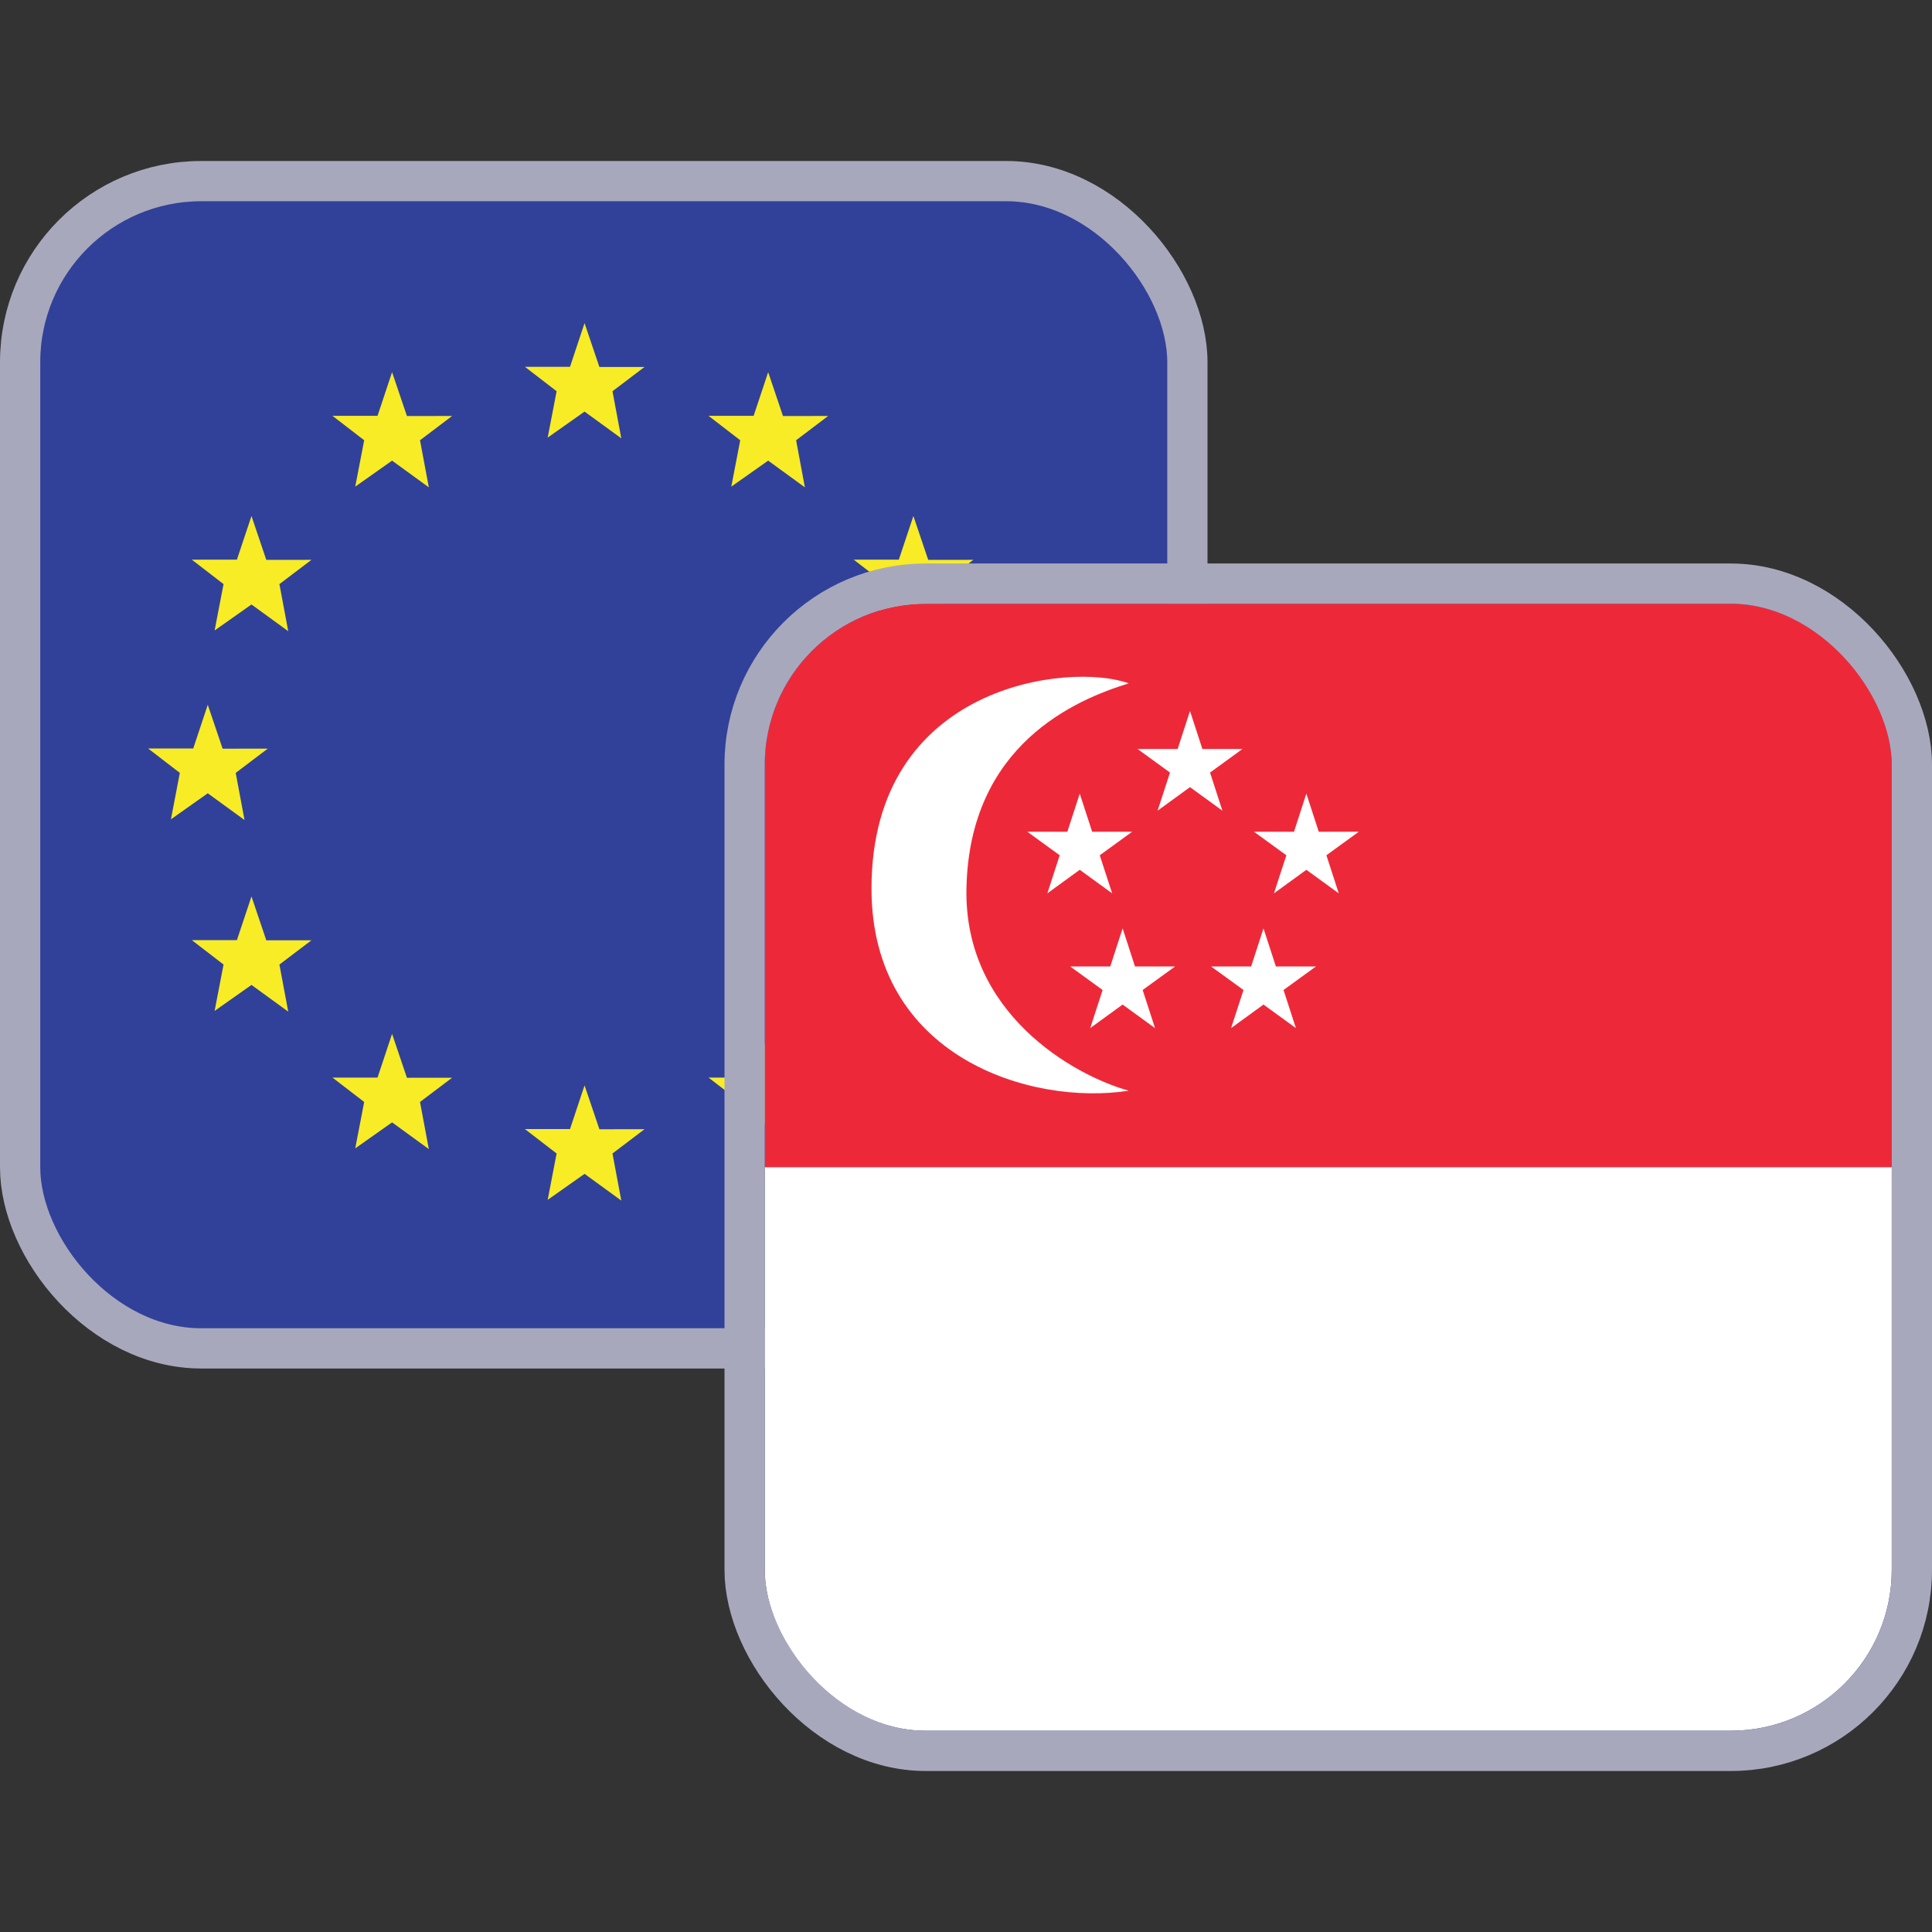 <svg width="48" height="48" viewBox="0 0 48 48" fill="none" xmlns="http://www.w3.org/2000/svg">
<rect x="0" y="0" width="48" height="48" fill="#333333" stroke="none"/>
<g clip-path="url(#clip0_179_15865)">
<rect x="1" y="5" width="28" height="28" rx="4" fill="#2A43B6"/>
<g clip-path="url(#clip1_179_15865)">
<path d="M41.067 5H-12V33H41.067V5Z" fill="#314199"/>
<path d="M14.523 26.966L14.892 28.056L16.013 28.055L15.217 28.658L15.436 29.828L14.523 29.164L13.607 29.81L13.829 28.658L13.041 28.051H14.162L14.523 26.966Z" fill="#F8EC26"/>
<path d="M14.523 8.028L14.892 9.118L16.013 9.117L15.217 9.72L15.436 10.89L14.523 10.226L13.607 10.872L13.829 9.72L13.041 9.113H14.162L14.523 8.028Z" fill="#F8EC26"/>
<path d="M19.085 9.246L19.453 10.336L20.575 10.335L19.779 10.938L19.997 12.108L19.085 11.444L18.169 12.09L18.391 10.938L17.603 10.331H18.724L19.085 9.246Z" fill="#F8EC26"/>
<path d="M9.741 9.246L10.11 10.336L11.232 10.335L10.435 10.938L10.654 12.108L9.741 11.444L8.826 12.09L9.048 10.938L8.26 10.331H9.38L9.741 9.246Z" fill="#F8EC26"/>
<path d="M19.085 25.686L19.453 26.777L20.575 26.776L19.779 27.378L19.997 28.549L19.085 27.885L18.169 28.531L18.391 27.378L17.603 26.772H18.724L19.085 25.686Z" fill="#F8EC26"/>
<path d="M9.741 25.686L10.11 26.777L11.232 26.776L10.435 27.378L10.654 28.549L9.741 27.885L8.826 28.531L9.048 27.378L8.26 26.772H9.38L9.741 25.686Z" fill="#F8EC26"/>
<path d="M6.248 12.82L6.616 13.91L7.738 13.909L6.942 14.512L7.161 15.682L6.248 15.018L5.332 15.664L5.554 14.512L4.766 13.905H5.886L6.248 12.82Z" fill="#F8EC26"/>
<path d="M22.693 12.82L23.061 13.91L24.183 13.909L23.387 14.512L23.606 15.682L22.693 15.018L21.777 15.664L21.999 14.512L21.211 13.905H22.331L22.693 12.82Z" fill="#F8EC26"/>
<path d="M6.248 22.272L6.616 23.362L7.738 23.361L6.942 23.964L7.161 25.134L6.248 24.47L5.332 25.116L5.554 23.964L4.766 23.357H5.886L6.248 22.272Z" fill="#F8EC26"/>
<path d="M22.693 22.272L23.061 23.362L24.183 23.361L23.387 23.964L23.606 25.134L22.693 24.47L21.777 25.116L21.999 23.964L21.211 23.357H22.331L22.693 22.272Z" fill="#F8EC26"/>
<path d="M5.162 17.51L5.531 18.601L6.653 18.599L5.856 19.202L6.075 20.373L5.162 19.709L4.247 20.355L4.468 19.202L3.68 18.596H4.801L5.162 17.51Z" fill="#F8EC26"/>
<path d="M23.896 17.51L24.264 18.601L25.387 18.599L24.59 19.202L24.809 20.373L23.896 19.709L22.98 20.355L23.202 19.202L22.414 18.596H23.535L23.896 17.51Z" fill="#F8EC26"/>
</g>
</g>
<rect x="0.5" y="4.5" width="29" height="29" rx="4.5" stroke="#A8A8BD"/>
<g clip-path="url(#clip2_179_15865)">
<rect x="19" y="15" width="28" height="28" rx="4" fill="#2A43B6"/>
<rect x="18" y="15" width="41.848" height="14" fill="#ED2939"/>
<rect x="18" y="29" width="41.848" height="14" fill="white"/>
<path d="M21.652 22.076C21.652 16.978 26.598 16.446 28.043 16.978C26.724 17.384 24.081 18.5 24.011 22.076C23.95 25.18 26.674 26.717 28.043 27.098C25.609 27.478 21.652 26.261 21.652 22.076Z" fill="white"/>
<path d="M29.565 17.663L29.873 18.609H30.868L30.063 19.194L30.37 20.141L29.565 19.556L28.76 20.141L29.068 19.194L28.263 18.609H29.258L29.565 17.663Z" fill="white"/>
<path d="M26.826 19.717L27.134 20.664H28.128L27.323 21.249L27.631 22.195L26.826 21.61L26.021 22.195L26.328 21.249L25.523 20.664H26.518L26.826 19.717Z" fill="white"/>
<path d="M32.456 19.717L32.764 20.664H33.759L32.954 21.249L33.261 22.195L32.456 21.61L31.651 22.195L31.959 21.249L31.154 20.664H32.149L32.456 19.717Z" fill="white"/>
<path d="M31.391 23.065L31.699 24.012H32.694L31.889 24.596L32.196 25.543L31.391 24.958L30.586 25.543L30.894 24.596L30.089 24.012H31.084L31.391 23.065Z" fill="white"/>
<path d="M27.891 23.065L28.199 24.012H29.194L28.389 24.596L28.696 25.543L27.891 24.958L27.086 25.543L27.394 24.596L26.589 24.012H27.584L27.891 23.065Z" fill="white"/>
</g>
<rect x="18.5" y="14.5" width="29" height="29" rx="4.5" stroke="#A8A8BD"/>
<defs>
<clipPath id="clip0_179_15865">
<rect x="1" y="5" width="28" height="28" rx="4" fill="white"/>
</clipPath>
<clipPath id="clip1_179_15865">
<rect width="53.067" height="28" fill="white" transform="translate(-12 5)"/>
</clipPath>
<clipPath id="clip2_179_15865">
<rect x="19" y="15" width="28" height="28" rx="4" fill="white"/>
</clipPath>
</defs>
</svg>
